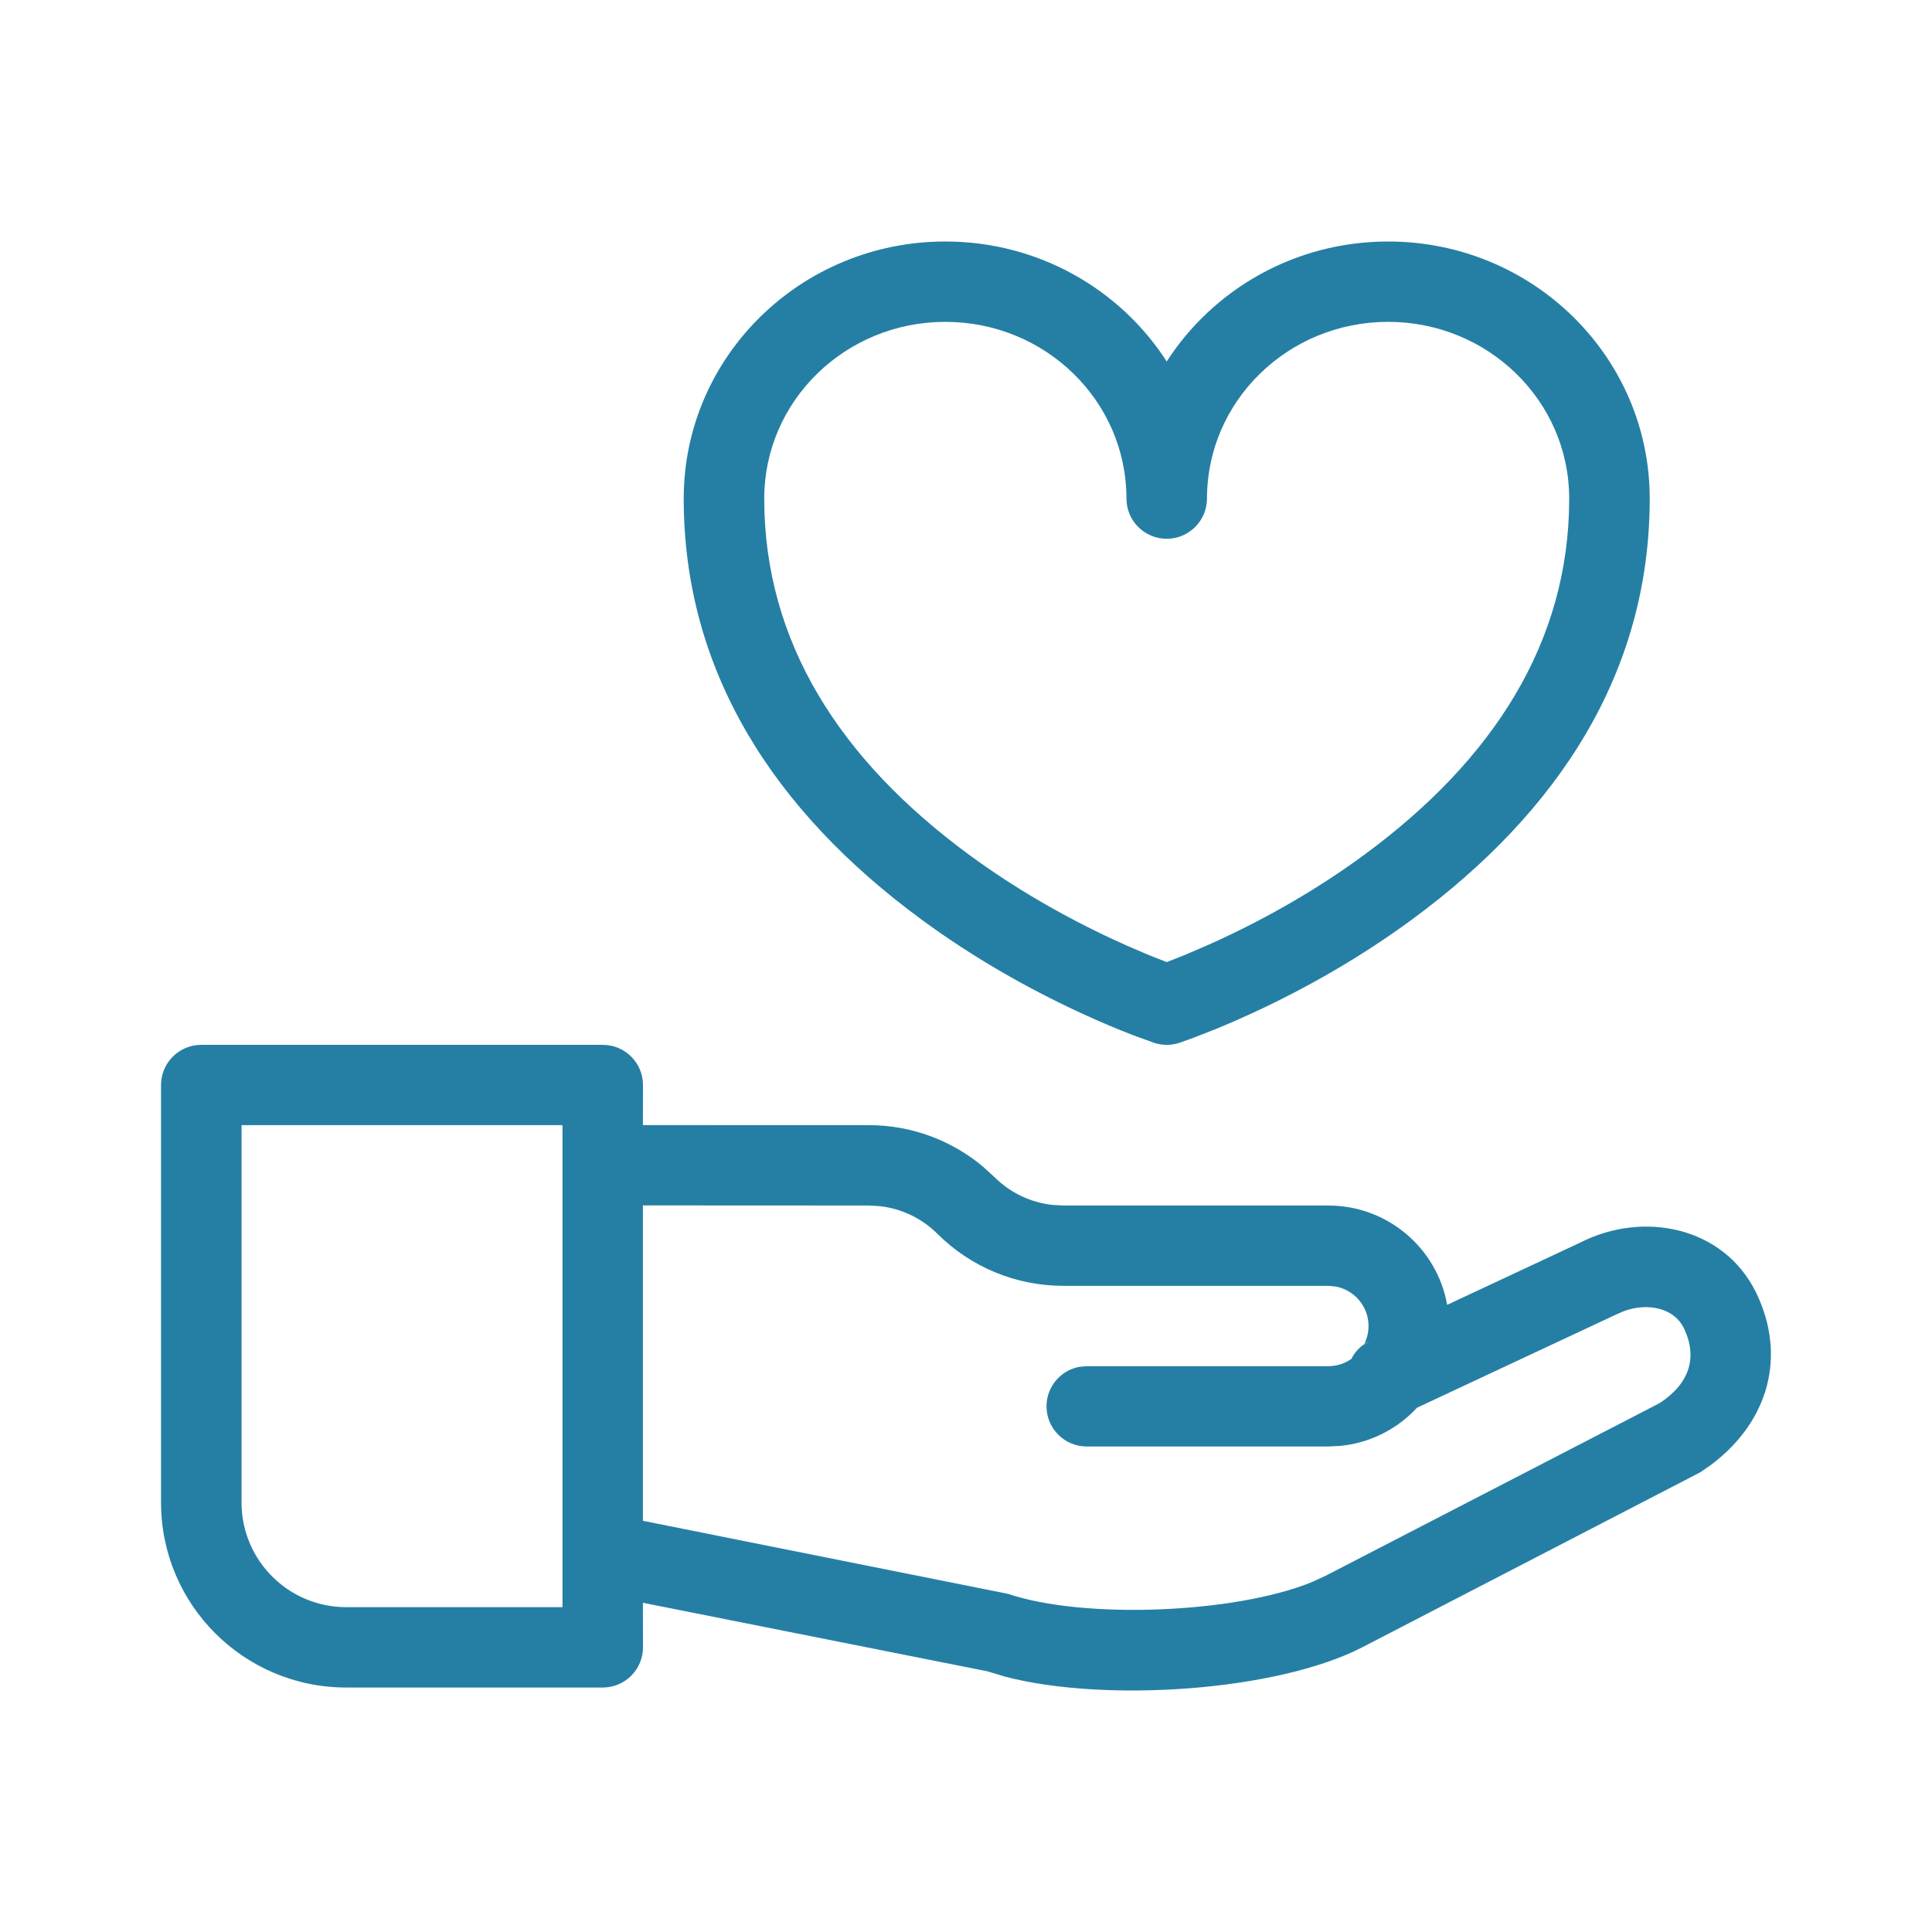 <svg width="37" height="37" viewBox="0 0 37 37" fill="none" xmlns="http://www.w3.org/2000/svg">
<path fill-rule="evenodd" clip-rule="evenodd" d="M26.584 4.625C29.349 4.625 31.594 6.826 31.594 9.548C31.594 12.857 29.87 15.531 27.041 17.61C26.068 18.325 25.031 18.918 23.993 19.398C23.75 19.51 23.519 19.611 23.302 19.7L22.855 19.875L22.584 19.972C22.428 20.023 22.26 20.023 22.104 19.972L21.702 19.826C21.397 19.709 21.058 19.566 20.695 19.398C19.657 18.918 18.619 18.325 17.647 17.61C14.818 15.531 13.094 12.857 13.094 9.548C13.094 6.826 15.34 4.625 18.104 4.625C19.889 4.625 21.456 5.542 22.344 6.923C23.232 5.542 24.8 4.625 26.584 4.625ZM11.543 20.01C11.969 20.01 12.314 20.354 12.314 20.779L12.312 21.547L16.639 21.548C17.442 21.548 18.214 21.831 18.824 22.341L19.045 22.543C19.344 22.841 19.735 23.028 20.151 23.075L20.361 23.087H25.438C26.577 23.087 27.523 23.908 27.715 24.989L30.263 23.797C31.474 23.18 33.02 23.492 33.635 24.763C34.212 25.959 33.884 27.21 32.778 28.046L32.561 28.197L26.09 31.547C24.451 32.392 21.163 32.61 19.249 32.11L18.907 32.007L12.312 30.695L12.314 31.548C12.314 31.973 11.969 32.318 11.543 32.318H6.631C4.672 32.318 3.084 30.732 3.084 28.776V20.779C3.084 20.354 3.429 20.01 3.855 20.01H11.543ZM16.639 23.087L12.312 23.085V29.125L19.305 30.524C20.757 31.015 23.635 30.899 25.106 30.306L25.381 30.181L31.784 26.871C32.361 26.494 32.516 25.99 32.246 25.432C32.069 25.067 31.583 24.935 31.101 25.109L30.941 25.179L27.138 26.959C26.768 27.359 26.259 27.628 25.686 27.689L25.438 27.702H20.813C20.387 27.702 20.042 27.358 20.042 26.933C20.042 26.555 20.314 26.241 20.674 26.176L20.813 26.164H25.438C25.603 26.164 25.756 26.112 25.882 26.023C25.936 25.912 26.019 25.816 26.125 25.744L26.122 25.75L26.232 25.683C26.194 25.701 26.158 25.721 26.125 25.744C26.178 25.639 26.209 25.52 26.209 25.394C26.209 25.017 25.936 24.703 25.576 24.638L25.438 24.625H20.361C19.458 24.625 18.593 24.267 17.955 23.631C17.656 23.332 17.266 23.146 16.849 23.099L16.639 23.087ZM4.626 21.548H10.772V30.779H6.631C5.524 30.779 4.626 29.882 4.626 28.776V21.548ZM23.115 9.548C23.115 7.682 24.665 6.164 26.584 6.164C28.503 6.164 30.052 7.682 30.052 9.548C30.052 12.298 28.596 14.556 26.126 16.371C25.244 17.02 24.294 17.563 23.345 18.002C23.262 18.04 23.183 18.076 23.106 18.11L22.685 18.291L22.344 18.425L22.003 18.291L21.581 18.11L21.343 18.002C20.394 17.563 19.444 17.02 18.561 16.371C16.091 14.556 14.636 12.298 14.636 9.548C14.636 7.682 16.185 6.164 18.104 6.164C20.024 6.164 21.573 7.682 21.573 9.548C21.573 9.973 21.918 10.318 22.344 10.318C22.557 10.318 22.749 10.232 22.889 10.092C23.028 9.953 23.115 9.761 23.115 9.548Z" fill="#257FA4"/>
</svg>
